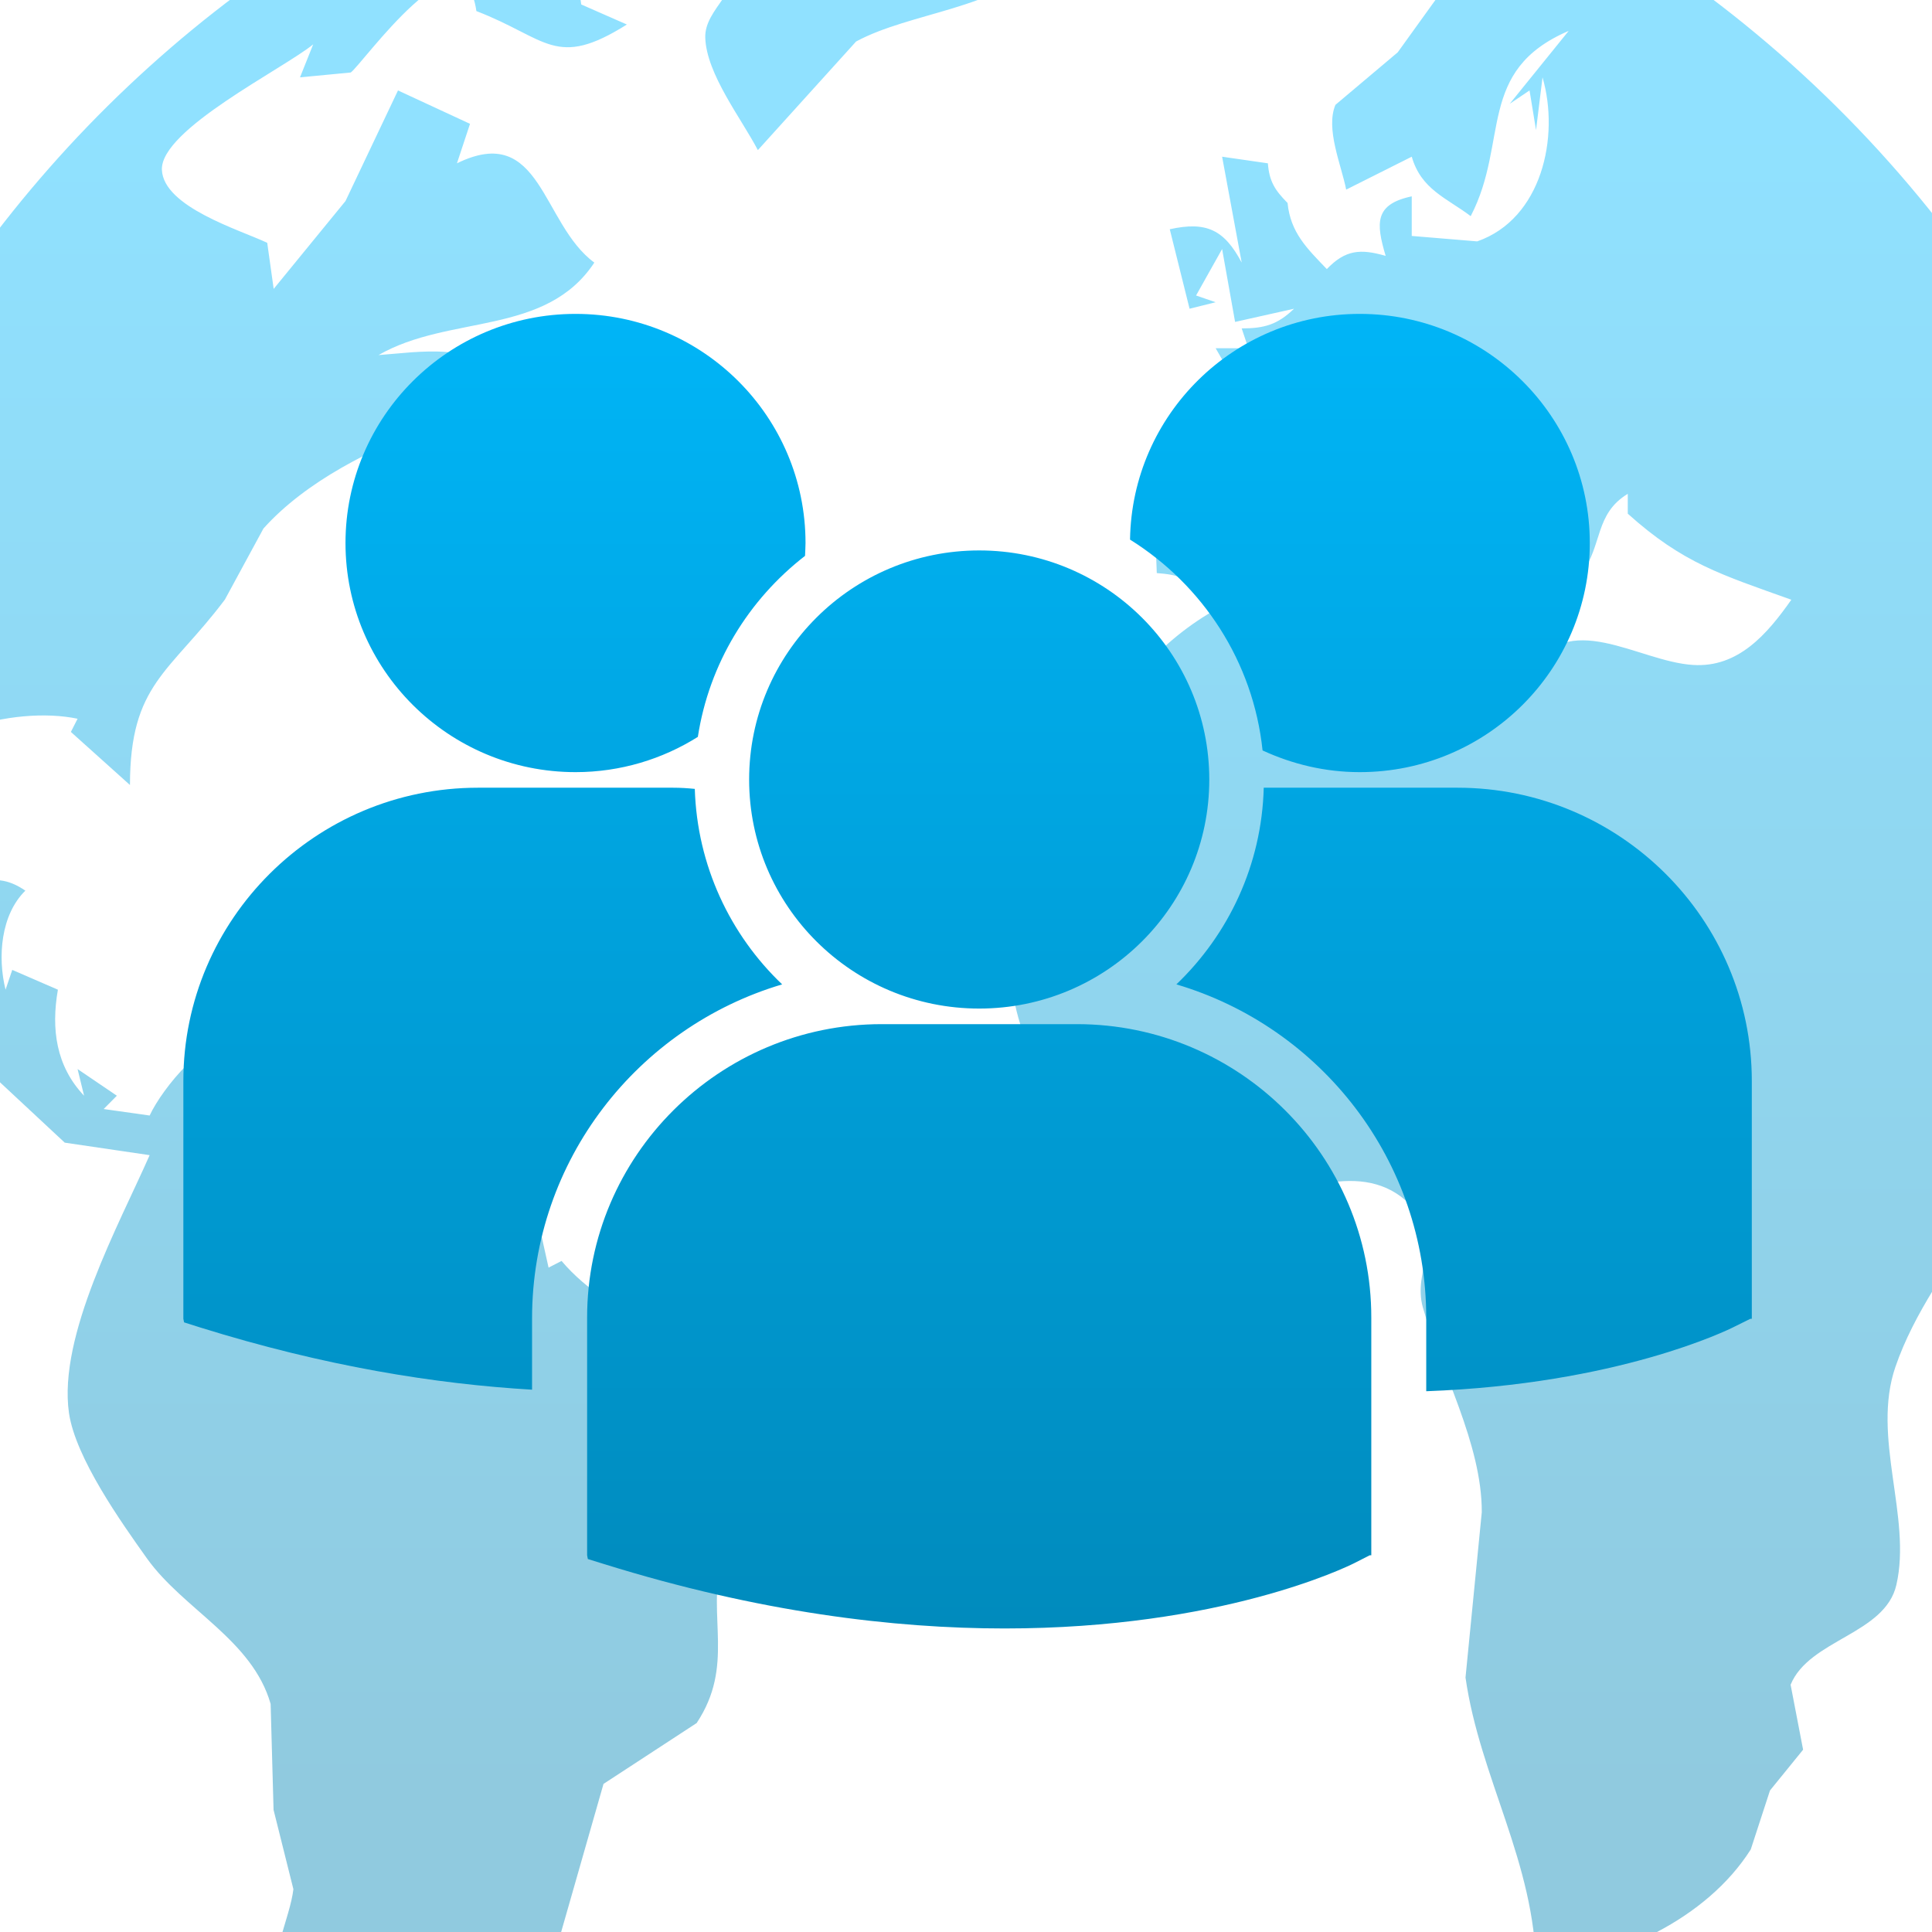 <svg xmlns="http://www.w3.org/2000/svg" xmlns:xlink="http://www.w3.org/1999/xlink" width="64" height="64" viewBox="0 0 64 64" version="1.1">
<defs> <linearGradient id="linear0" gradientUnits="userSpaceOnUse" x1="0" y1="0" x2="0" y2="1" gradientTransform="matrix(55.992,0,0,56,4.004,4)"> <stop offset="0" style="stop-color:#00bbff;stop-opacity:1;"/> <stop offset="1" style="stop-color:#0085b5;stop-opacity:1;"/> </linearGradient> </defs>
<g id="surface1">
<path style=" stroke:none;fill-rule:nonzero;fill:url(#linear0);fill-opacity:0.435;" d="M 32.188 -8.262 C 10.551 -8.262 -7.141 8.637 -8.445 29.973 C -8.039 30.969 -7.102 31.637 -6.566 32.613 L -6.312 34.984 L -5.879 32.789 L -1.137 34.793 L 2.145 37.852 L 4.957 38.266 C 3.949 40.555 1.918 44.246 2.285 46.809 C 2.504 48.297 4.008 50.418 4.871 51.629 C 6.082 53.32 8.359 54.32 8.965 56.445 L 9.062 59.953 L 9.719 62.582 C 9.613 63.504 8.887 64.98 9.027 66.051 C 10.891 67.344 12.867 68.48 14.934 69.453 C 15.297 69.109 15.25 68.367 14.922 67.84 L 16.523 65.609 L 18.562 64.094 L 19.992 59.094 L 23.078 57.078 C 24.34 55.172 23.426 53.586 23.895 51.629 L 25.973 45.711 C 23.621 44.828 20.262 43.738 18.602 41.77 L 18.172 41.992 L 17.734 40.023 L 15.137 38.707 L 14.707 39.141 L 14.055 36.082 L 10.59 35.793 L 7.984 34.363 C 6.863 34.203 5.375 36.055 4.957 36.953 L 3.434 36.738 L 3.871 36.297 L 2.57 35.414 L 2.785 36.297 C 1.855 35.316 1.691 34.086 1.918 32.785 L 0.406 32.129 L 0.184 32.785 C -0.086 31.703 0.027 30.301 0.84 29.504 C -0.355 28.684 -1.148 29.453 -1.977 30.379 L -3.715 26.875 C -4.191 27.949 -4.016 29.023 -3.926 30.16 L -4.367 30.16 C -4.461 28.934 -4.762 27.594 -4.141 26.438 C -2.996 24.277 0.453 23.367 2.57 23.809 L 2.348 24.246 L 4.305 26.004 C 4.309 22.648 5.613 22.301 7.449 19.863 L 8.727 17.508 C 10.145 15.926 12.355 14.852 14.258 14.137 L 16.648 12.641 C 15.875 11.289 13.844 11.672 12.539 11.762 C 14.887 10.41 18.074 11.141 19.688 8.699 C 17.934 7.41 17.934 4.039 15.137 5.41 L 15.57 4.102 L 13.184 2.996 L 11.445 6.66 L 9.066 9.57 L 8.852 8.043 C 7.938 7.613 5.414 6.855 5.363 5.625 C 5.309 4.293 9.387 2.277 10.375 1.469 L 9.938 2.562 L 11.617 2.402 C 11.969 2.176 15.348 -2.641 15.781 0.367 C 18.133 1.273 18.398 2.301 20.766 0.812 L 19.254 0.148 C 19.016 -2.012 17.121 -2.035 15.348 -2.035 L 20.98 -4.664 C 21.613 -3.109 23.578 -2.793 24.215 -1.359 C 24.668 -0.34 23.328 0.27 23.363 1.25 C 23.402 2.453 24.559 3.926 25.105 4.973 L 28.359 1.375 C 30.16 0.402 33.055 0.293 34.488 -1.266 C 36.145 -3.082 35.23 -5.965 38.32 -5.977 C 37.695 -6.25 36.684 -6.449 36.152 -5.977 L 35.496 -6.641 L 36.367 -6.641 C 35.918 -7.266 35.609 -7.605 34.855 -7.738 C 34.68 -7.957 34.445 -8.105 34.195 -8.211 C 33.531 -8.246 32.863 -8.262 32.188 -8.262 M 51.098 -1.82 C 50.336 -1.195 49.047 -0.875 48.07 -0.723 L 46.301 1.734 L 44.238 3.473 C 43.902 4.27 44.438 5.48 44.594 6.281 L 46.766 5.191 C 47.078 6.277 47.922 6.559 48.719 7.16 C 50 4.695 48.895 2.34 51.965 1.023 L 50.012 3.438 L 50.668 2.996 L 50.883 4.309 L 51.098 2.562 C 51.672 4.535 51.074 7.25 48.934 7.996 L 46.766 7.816 L 46.766 6.504 C 45.531 6.766 45.578 7.387 45.902 8.477 C 45.066 8.234 44.566 8.273 43.953 8.914 C 43.289 8.223 42.75 7.703 42.652 6.723 C 42.234 6.301 42.047 6.012 42 5.41 L 40.484 5.191 L 41.133 8.699 C 40.551 7.602 39.957 7.328 38.75 7.594 L 39.406 10.227 L 40.27 10.012 L 39.621 9.789 L 40.484 8.25 L 40.914 10.664 L 42.867 10.227 C 42.324 10.75 41.887 10.879 41.133 10.879 L 41.352 11.535 L 40.27 11.535 L 41.785 14.168 C 38.234 14.195 38.195 16.031 38.32 18.984 C 39.012 19.035 39.348 19.145 39.832 19.648 C 42.699 18.113 43.363 15.281 46.766 14.387 C 47.316 16.125 49.023 16.023 48.504 18.113 C 50.172 17.77 50.645 16.344 49.582 15.043 C 51.008 15.902 51.414 17.66 52.398 18.984 C 53.086 18.07 52.824 17.023 53.922 16.359 L 53.922 17.016 C 55.754 18.664 57.02 19.035 59.34 19.867 C 58.539 21.008 57.578 22.125 56.082 22.027 C 54.254 21.914 51.922 20.105 50.668 22.27 L 47.18 19.477 C 45.25 18.652 43.348 19.434 41.352 19.207 L 40.484 19.641 L 40.914 19.867 C 36.945 21.672 34.742 26.426 34.332 30.375 L 33.574 33.004 C 34 35.57 36.152 38.23 37.957 39.977 C 39.23 41.203 40.145 38.801 41.352 40.016 C 42.953 39.406 45.375 38.336 46.84 40.047 C 47.805 41.172 46.797 42.105 47.133 43.305 C 47.715 45.383 49.094 47.82 49.086 50.094 L 48.547 55.57 C 49.023 58.902 50.852 61.711 50.883 65.211 C 53.539 64.934 56.527 63.582 57.996 61.266 L 58.633 59.312 L 59.73 57.961 L 59.316 55.809 C 59.934 54.305 62.445 54.141 62.82 52.5 C 63.336 50.258 61.988 47.605 62.789 45.277 C 64.027 41.68 67.469 39.043 67.566 34.977 L 64.965 35.199 C 67.305 32.297 72.258 30.84 69.73 26.434 L 68.652 27.75 L 68.219 27.75 C 67.379 25.977 66.051 25.789 66.051 23.59 C 68.078 25.352 70.18 25.402 72.117 27.531 C 72.293 27.434 72.438 27.309 72.559 27.164 C 71.078 15.84 64.961 5.984 56.176 -0.441 C 54.523 -0.605 52.57 -0.844 51.535 -1.816 L 51.098 -1.816 L 51.098 -1.828 "/>
<path style=" stroke:none;fill-rule:nonzero;fill:url(#linear0);fill-opacity:1;" d="M 37.434 17.875 C 39.836 19.375 41.516 21.914 41.824 24.859 C 42.805 25.312 43.891 25.578 45.043 25.578 C 49.254 25.578 52.664 22.18 52.664 17.988 C 52.664 13.801 49.254 10.398 45.043 10.398 C 40.875 10.398 37.496 13.738 37.434 17.875 M 32.438 33.41 C 36.648 33.41 40.059 30.012 40.059 25.824 C 40.059 21.633 36.645 18.234 32.438 18.234 C 28.227 18.234 24.816 21.633 24.816 25.824 C 24.816 30.012 28.227 33.41 32.438 33.41 M 35.672 33.926 L 29.207 33.926 C 23.828 33.926 19.449 38.285 19.449 43.648 L 19.449 51.52 L 19.473 51.645 L 20.012 51.812 C 25.145 53.41 29.609 53.945 33.277 53.945 C 40.449 53.945 44.605 51.91 44.863 51.781 L 45.375 51.52 L 45.426 51.52 L 45.426 43.648 C 45.43 38.285 41.051 33.926 35.672 33.926 M 48.281 26.094 L 41.863 26.094 C 41.797 28.648 40.699 30.953 38.969 32.609 C 43.75 34.023 47.246 38.438 47.246 43.66 L 47.246 46.086 C 53.578 45.855 57.23 44.066 57.469 43.941 L 57.98 43.688 L 58.031 43.688 L 58.031 35.809 C 58.031 30.453 53.66 26.094 48.281 26.094 M 19.066 25.578 C 20.555 25.578 21.949 25.145 23.117 24.41 C 23.492 21.98 24.797 19.863 26.668 18.414 C 26.672 18.273 26.684 18.133 26.684 17.988 C 26.684 13.801 23.277 10.398 19.066 10.398 C 14.859 10.398 11.445 13.801 11.445 17.988 C 11.445 22.18 14.859 25.578 19.066 25.578 M 25.91 32.609 C 24.184 30.965 23.094 28.672 23.016 26.133 C 22.777 26.109 22.539 26.094 22.301 26.094 L 15.832 26.094 C 10.453 26.094 6.074 30.453 6.074 35.809 L 6.074 43.688 L 6.098 43.805 L 6.641 43.977 C 10.762 45.262 14.434 45.848 17.625 46.035 L 17.625 43.66 C 17.633 38.438 21.129 34.027 25.91 32.609 "/>
</g>
</svg>
